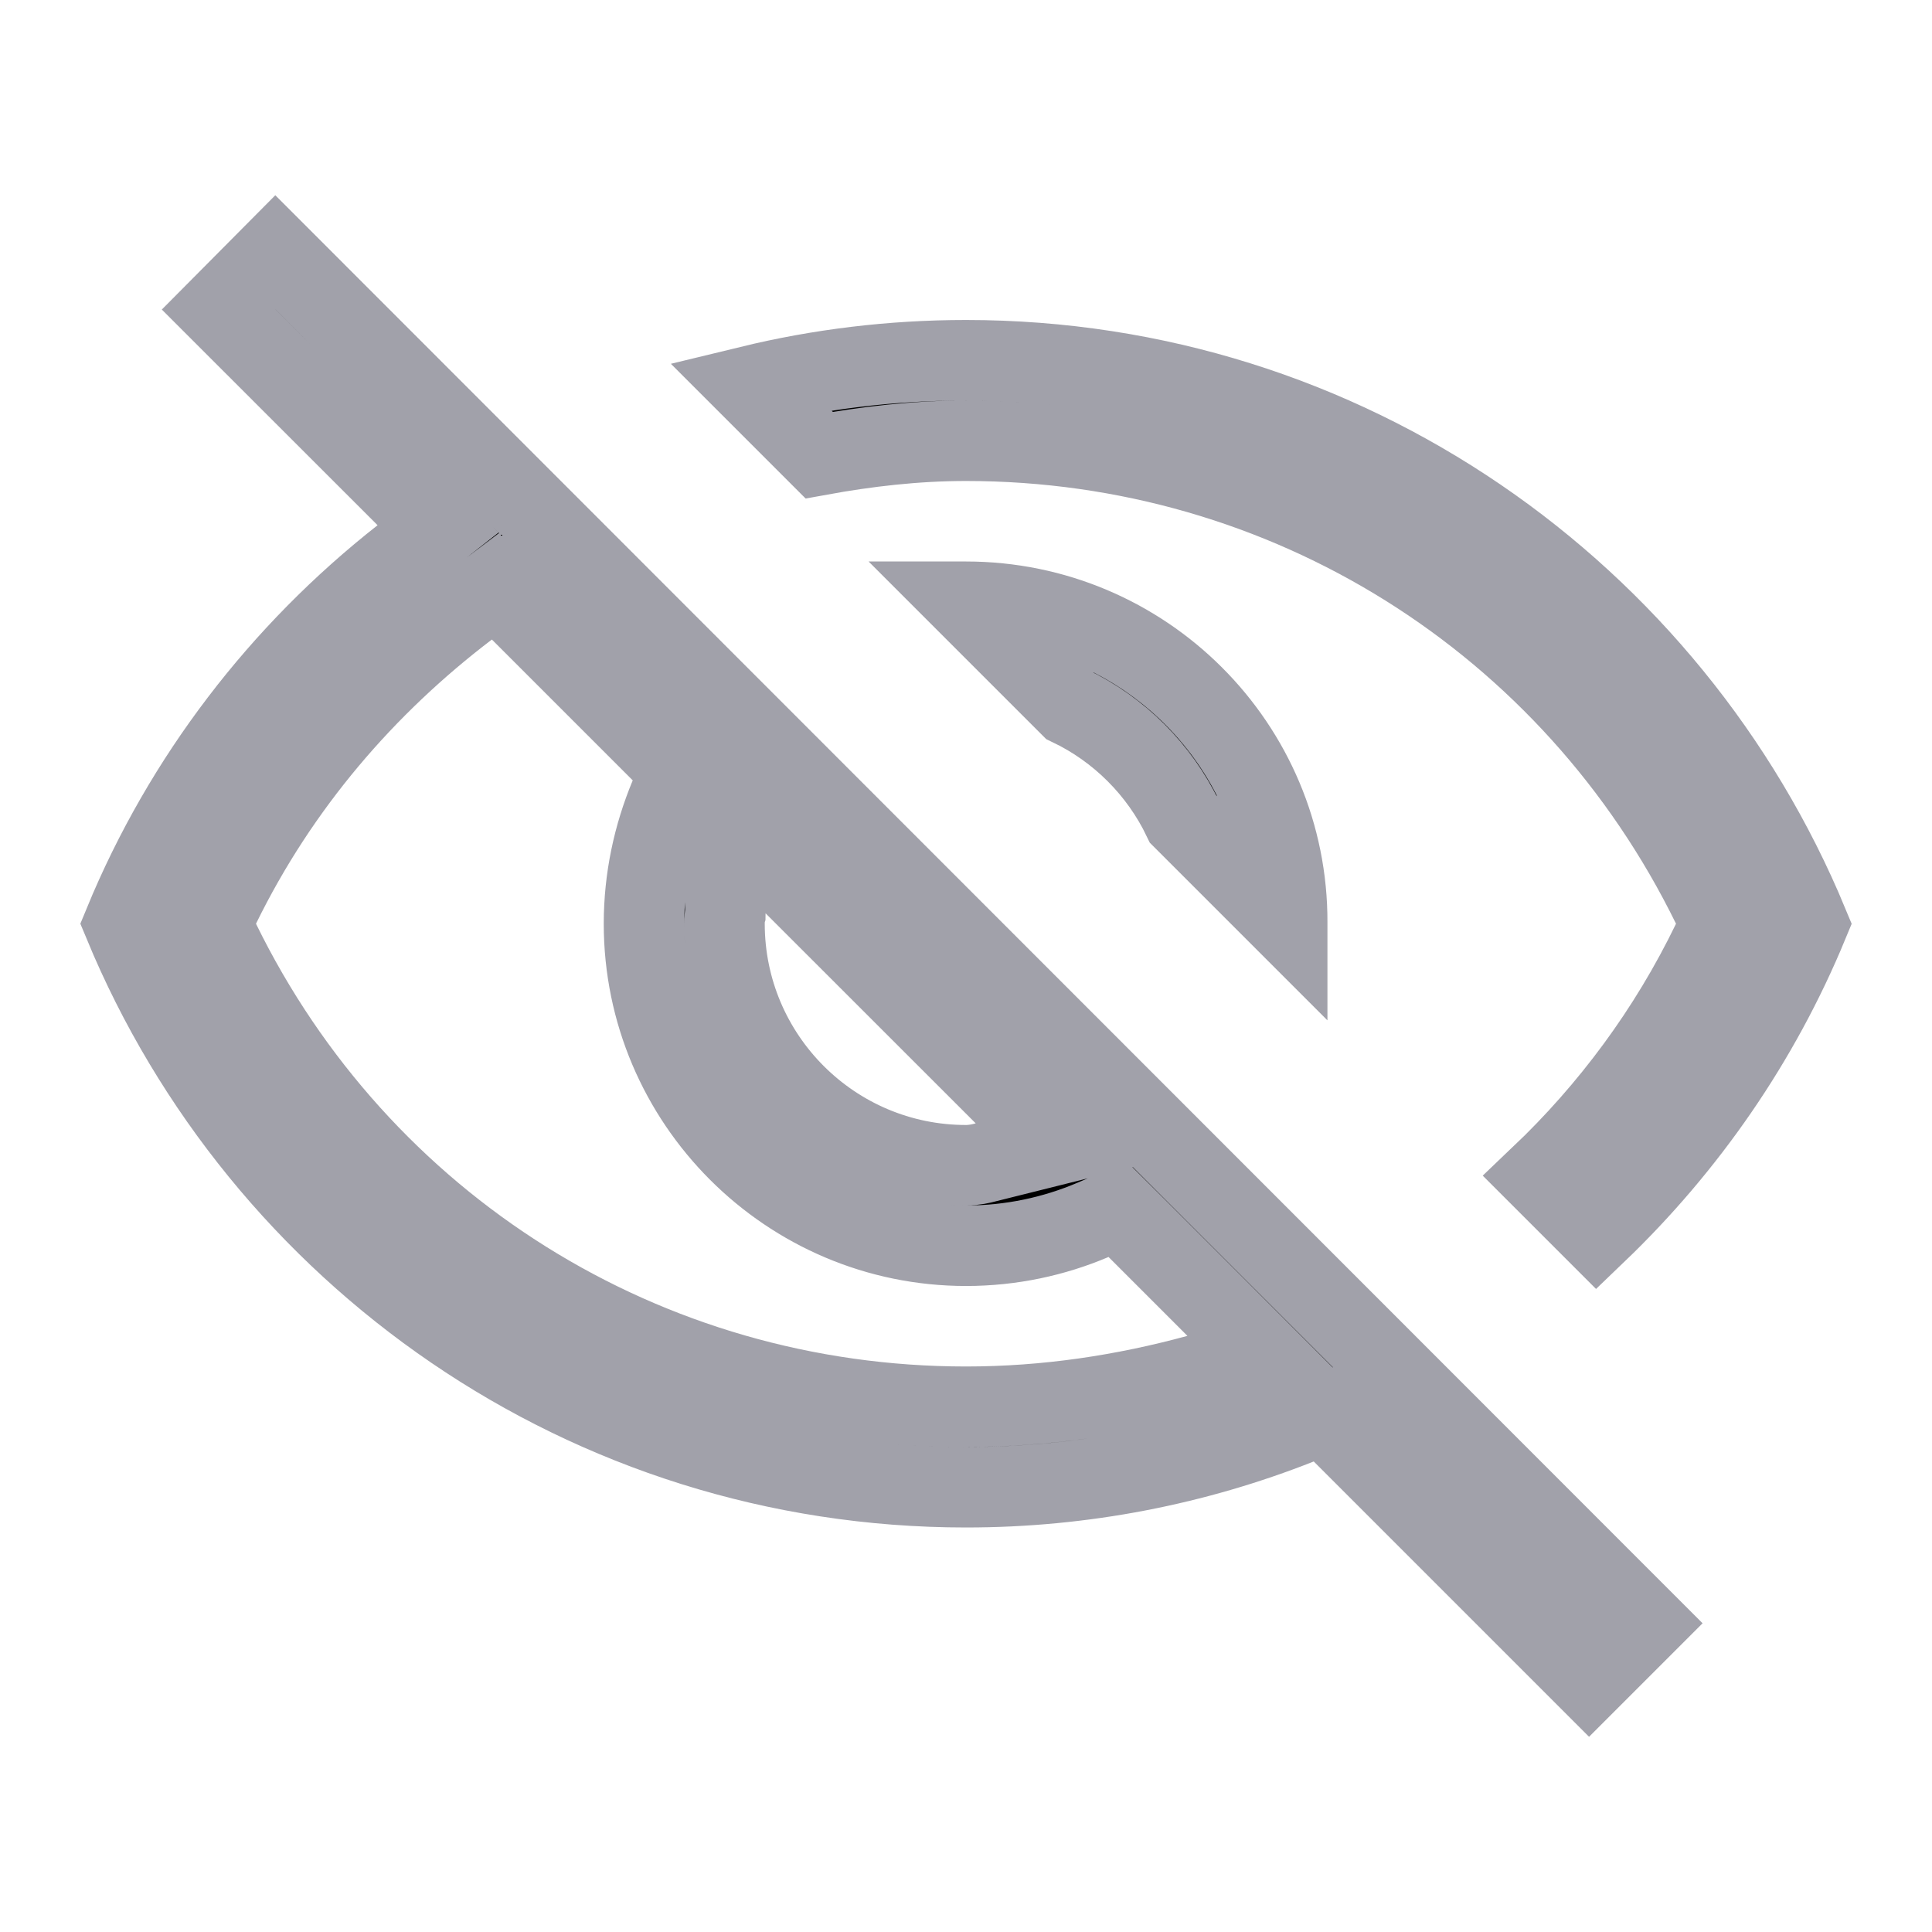 <svg width="24" height="24" viewBox="0 0 24 24" fill="none" xmlns="http://www.w3.org/2000/svg">
<path d="M21.27 11.693L21.376 11.474L21.269 11.255C19.535 7.715 15.982 5.475 12 5.475C11.371 5.475 10.764 5.547 10.176 5.654L9.317 4.795C10.178 4.586 11.075 4.475 12 4.475C16.717 4.475 20.758 7.366 22.461 11.476C21.858 12.936 20.957 14.235 19.834 15.312L19.135 14.613C20 13.79 20.73 12.809 21.27 11.693ZM15.99 11.463V11.465C15.99 11.466 15.99 11.467 15.99 11.468L14.697 10.175C14.403 9.561 13.904 9.062 13.29 8.768L11.997 7.475C11.998 7.475 11.999 7.475 12 7.475C14.206 7.475 15.999 9.263 15.99 11.463ZM3.421 3.134L20.443 20.165L19.74 20.868L16.674 17.802L16.441 17.569L16.136 17.69C14.854 18.197 13.456 18.475 12 18.475C7.283 18.475 3.242 15.584 1.539 11.474C2.283 9.667 3.488 8.105 4.999 6.918L5.442 6.57L5.044 6.171L2.716 3.844L3.421 3.134ZM9.864 10.992L9.01 10.138V11.339C9.01 11.341 9.009 11.344 9.009 11.348L9.008 11.351C9.006 11.372 9 11.418 9 11.475C9 13.131 10.344 14.475 12 14.475C12.105 14.475 12.199 14.451 12.234 14.442C12.237 14.441 12.239 14.441 12.241 14.44L13.098 14.226L12.474 13.601L9.864 10.992ZM6.464 7.591L6.155 7.283L5.807 7.547C4.541 8.51 3.468 9.749 2.731 11.255L2.623 11.475L2.731 11.695C4.464 15.236 8.018 17.475 12 17.475C12.999 17.475 13.964 17.328 14.882 17.077L15.713 16.851L15.104 16.241L14.124 15.261L13.885 15.023L13.574 15.155C13.094 15.359 12.561 15.475 12 15.475C9.796 15.475 8 13.679 8 11.475C8 10.915 8.116 10.38 8.321 9.888L8.451 9.579L8.214 9.341L6.464 7.591Z" fill="black" stroke="#A1A1AA"/>
</svg>
